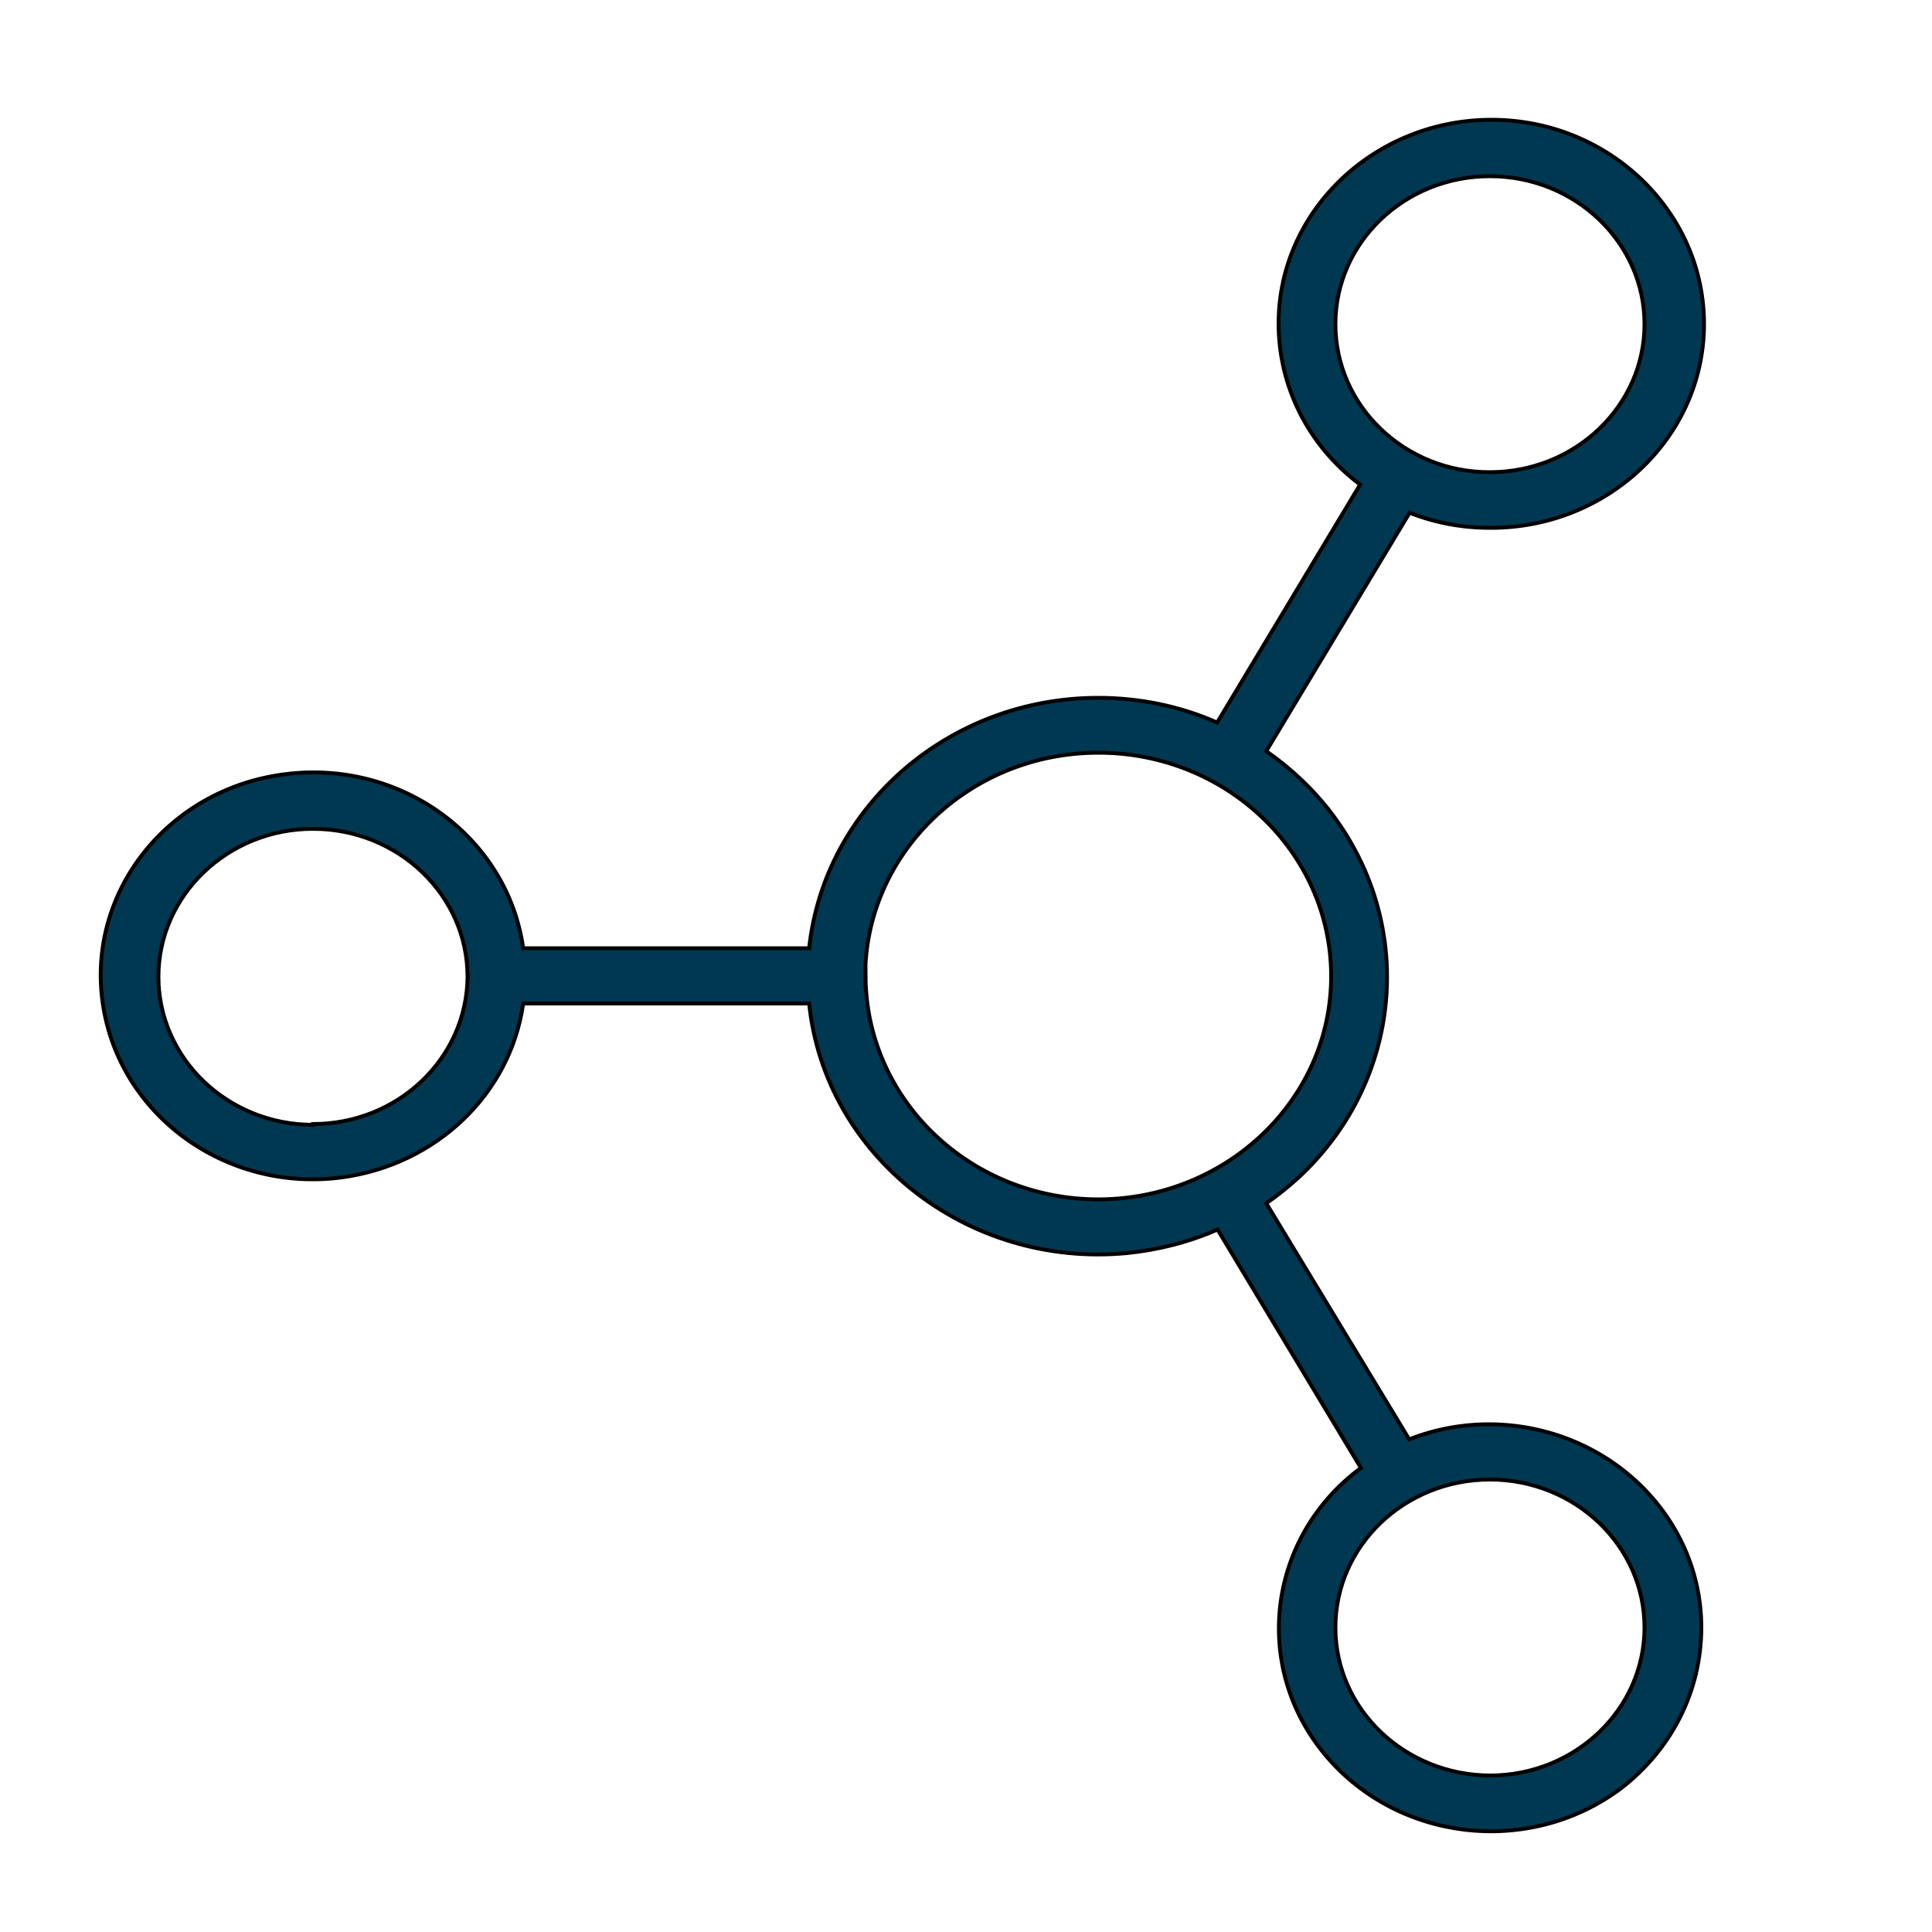 <?xml version="1.0" encoding="utf-8"?>
<!-- Generator: Adobe Illustrator 22.1.0, SVG Export Plug-In . SVG Version: 6.00 Build 0)  -->
<svg version="1.1" id="Layer_1" xmlns="http://www.w3.org/2000/svg" xmlns:xlink="http://www.w3.org/1999/xlink" x="0px" y="0px"
	 viewBox="0 0 500 500" style="enable-background:new 0 0 500 500;" xml:space="preserve">
<style type="text/css">
	.st0{fill:#003851;stroke:#000000;stroke-miterlimit:10;}
</style>
<title>connect</title>
<g id="Layer_2_1_">
	<g id="Layer_1-2">
		<path class="st0" d="M440.3,421.2c0-29-24.6-52.5-54.9-52.6c-7.1,0-14.1,1.3-20.7,3.9l-37-61.1c33.7-23.2,41.3-68.2,17.2-100.5
			c-4.7-6.3-10.6-11.9-17.2-16.5l37.1-61.7c6.6,2.6,13.6,3.9,20.7,3.9c30.4,0.2,55.3-23.3,55.5-52.4s-24.3-53-54.6-53.2
			c-30.4-0.2-55.3,23.3-55.5,52.4c-0.1,16.4,7.6,31.9,21.1,42L315,187c-9.7-4.3-20.2-6.4-30.8-6.4c-38.5,0-70.8,28-74.8,64.8h-74
			c-4.1-28.9-31.8-49-61.9-45c-30.1,3.9-51.1,30.5-46.9,59.3s31.8,49,61.9,45c24.4-3.3,43.6-21.6,46.9-45h74
			c4.1,39.5,40.9,68.5,82.2,64.6c8-0.8,16-2.8,23.5-6.1l37.1,61.7c-23.9,17.7-28.3,50.8-9.7,73.7c18.6,22.9,53,27.1,76.9,9.3
			C432.6,452.8,440.3,437.6,440.3,421.2L440.3,421.2z M345.6,83.9c0-21.2,17.9-38.3,40-38.3s40,17.2,40,38.3s-17.9,38.3-40,38.3l0,0
			C363.6,122.3,345.6,105.1,345.6,83.9z M81,291.1c-22.1,0-40-17.2-40-38.3s17.9-38.3,40-38.3s40,17.2,40,38.3l0,0
			c-0.2,21.1-18,38.1-40,38.1V291.1z M223.9,252.9c-0.1-31.9,26.7-57.9,60-58.1c33.3-0.2,60.4,25.6,60.6,57.5s-26.7,57.9-60,58.1
			c-0.1,0-0.1,0-0.2,0c-33.3,0-60.2-25.9-60.3-57.8L223.9,252.9L223.9,252.9z M345.6,421.2c0-21.2,17.9-38.3,40-38.3
			s40,17.2,40,38.3s-17.9,38.3-40,38.3C363.6,459.4,345.6,442.4,345.6,421.2z"/>
	</g>
</g>
</svg>
